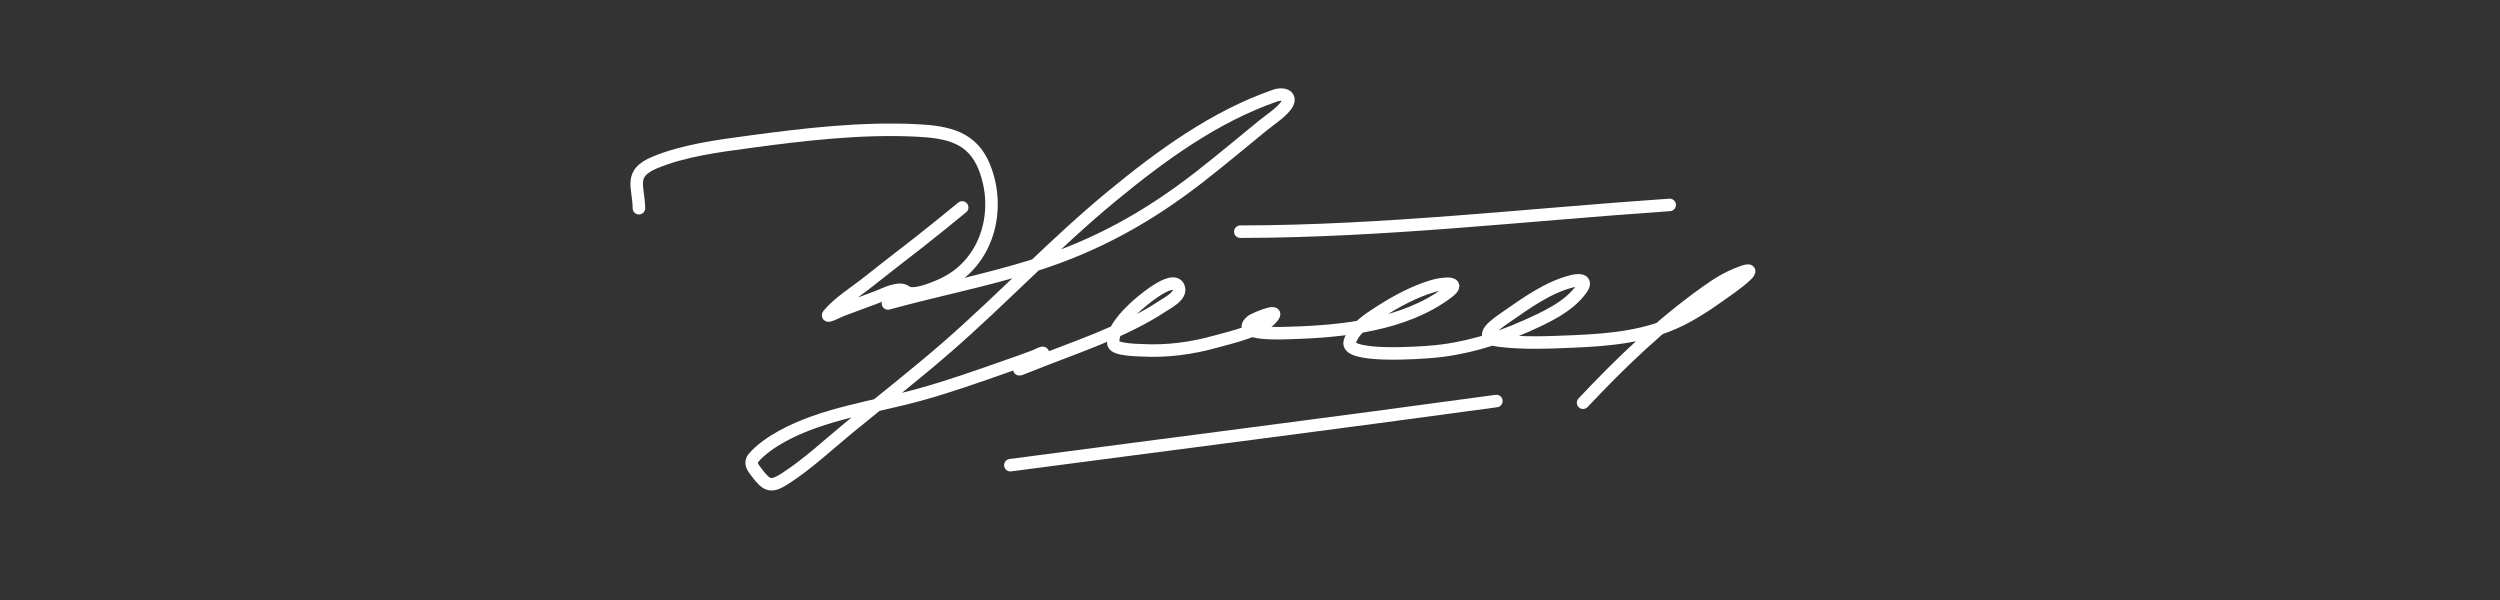 <svg width="300" height="72" viewBox="0 0 300 72" fill="none" xmlns="http://www.w3.org/2000/svg">
<rect x="0" y="0" width="300" height="72" fill="#333333" stroke="none"/>
<path d="M115.462 24.893C113.725 26.316 111.984 27.735 110.214 29.119C108.194 30.699 106.152 32.25 104.148 33.852C102.667 35.037 100.663 36.261 99.433 37.732C99.05 38.19 100.574 37.379 101.135 37.173C102.532 36.66 103.925 36.136 105.319 35.614C106.079 35.33 107.9 34.341 108.713 34.994C109.633 35.734 112.656 34.356 113.401 33.984C118.509 31.439 120.18 25.206 118.127 20.061C116.676 16.423 113.703 15.835 109.997 15.651C103.365 15.322 96.483 16.128 89.922 17.017C86.237 17.516 82.082 18.044 78.594 19.491C75.396 20.819 76.63 22.348 76.671 24.986" stroke="white" stroke-width="1.5" stroke-linecap="round"/>
<path d="M106.554 36.416C112.371 34.822 118.307 33.657 124.066 31.852C131.477 29.529 137.792 26.017 143.893 21.27C146.465 19.268 148.967 17.176 151.488 15.11C152.365 14.392 153.474 13.698 154.209 12.82C155.244 11.584 154.108 11.092 152.99 11.481C145.72 14.008 139.369 18.652 133.486 23.49C126.548 29.196 120.402 35.768 113.632 41.66C109.823 44.975 105.821 48.089 101.914 51.289C99.423 53.33 97.005 55.616 94.302 57.371C92.521 58.526 92.05 58.351 90.786 56.683C90.382 56.151 89.901 55.578 90.416 54.956C91.262 53.936 92.654 53.007 93.792 52.375C98.767 49.613 104.966 48.852 110.378 47.355C113.854 46.393 117.252 45.193 120.653 43.998C122.374 43.393 122.668 43.293 124.168 42.733C124.486 42.614 125.298 42.138 125.144 42.441C124.819 43.077 120.343 45.16 123.355 43.937C128.731 41.753 134.718 39.916 139.57 36.698C140.205 36.277 141.821 35.477 141.439 34.475C140.786 32.763 136.586 36.502 136.15 36.916C135.195 37.822 133.305 39.691 133.614 41.254C133.762 42.004 136.696 42.015 137.036 42.034C140.051 42.2 143.047 41.795 145.949 40.976C147.791 40.456 151.583 39.666 152.794 37.937C153.481 36.957 150.369 38.389 150.328 38.419C147.735 40.332 154.436 39.963 154.859 39.951C161.082 39.778 168.589 38.994 173.719 35.098C175.545 33.711 173.11 33.984 171.962 34.323C169.684 34.995 167.509 36.182 165.521 37.461C164.213 38.303 162.475 39.41 161.974 40.997C161.33 43.039 170.832 42.289 171.624 42.227C175.65 41.91 179.475 40.764 183.15 39.121C185.46 38.088 188.25 36.827 189.771 34.682C190.502 33.65 189.674 33.496 188.689 33.737C185.82 34.441 183.193 36.337 180.802 38C179.59 38.842 177.028 40.51 179.891 40.868C182.834 41.236 185.881 41.095 188.832 40.971C193.288 40.783 197.684 40.379 201.73 38.356C203.898 37.272 205.927 35.801 207.89 34.387C208.385 34.03 211.529 31.68 208.805 32.745C207.121 33.404 206.215 33.975 204.613 35.118C199.277 38.925 194.445 43.561 189.969 48.328" stroke="white" stroke-width="1.5" stroke-linecap="round"/>
<path d="M121.242 55.822C140.683 53.253 160.137 50.787 179.565 48.124" stroke="white" stroke-width="1.5" stroke-linecap="round"/>
<path d="M148.837 27.801C166.011 27.786 183.252 25.758 200.363 24.588" stroke="white" stroke-width="1.5" stroke-linecap="round"/>
</svg>

